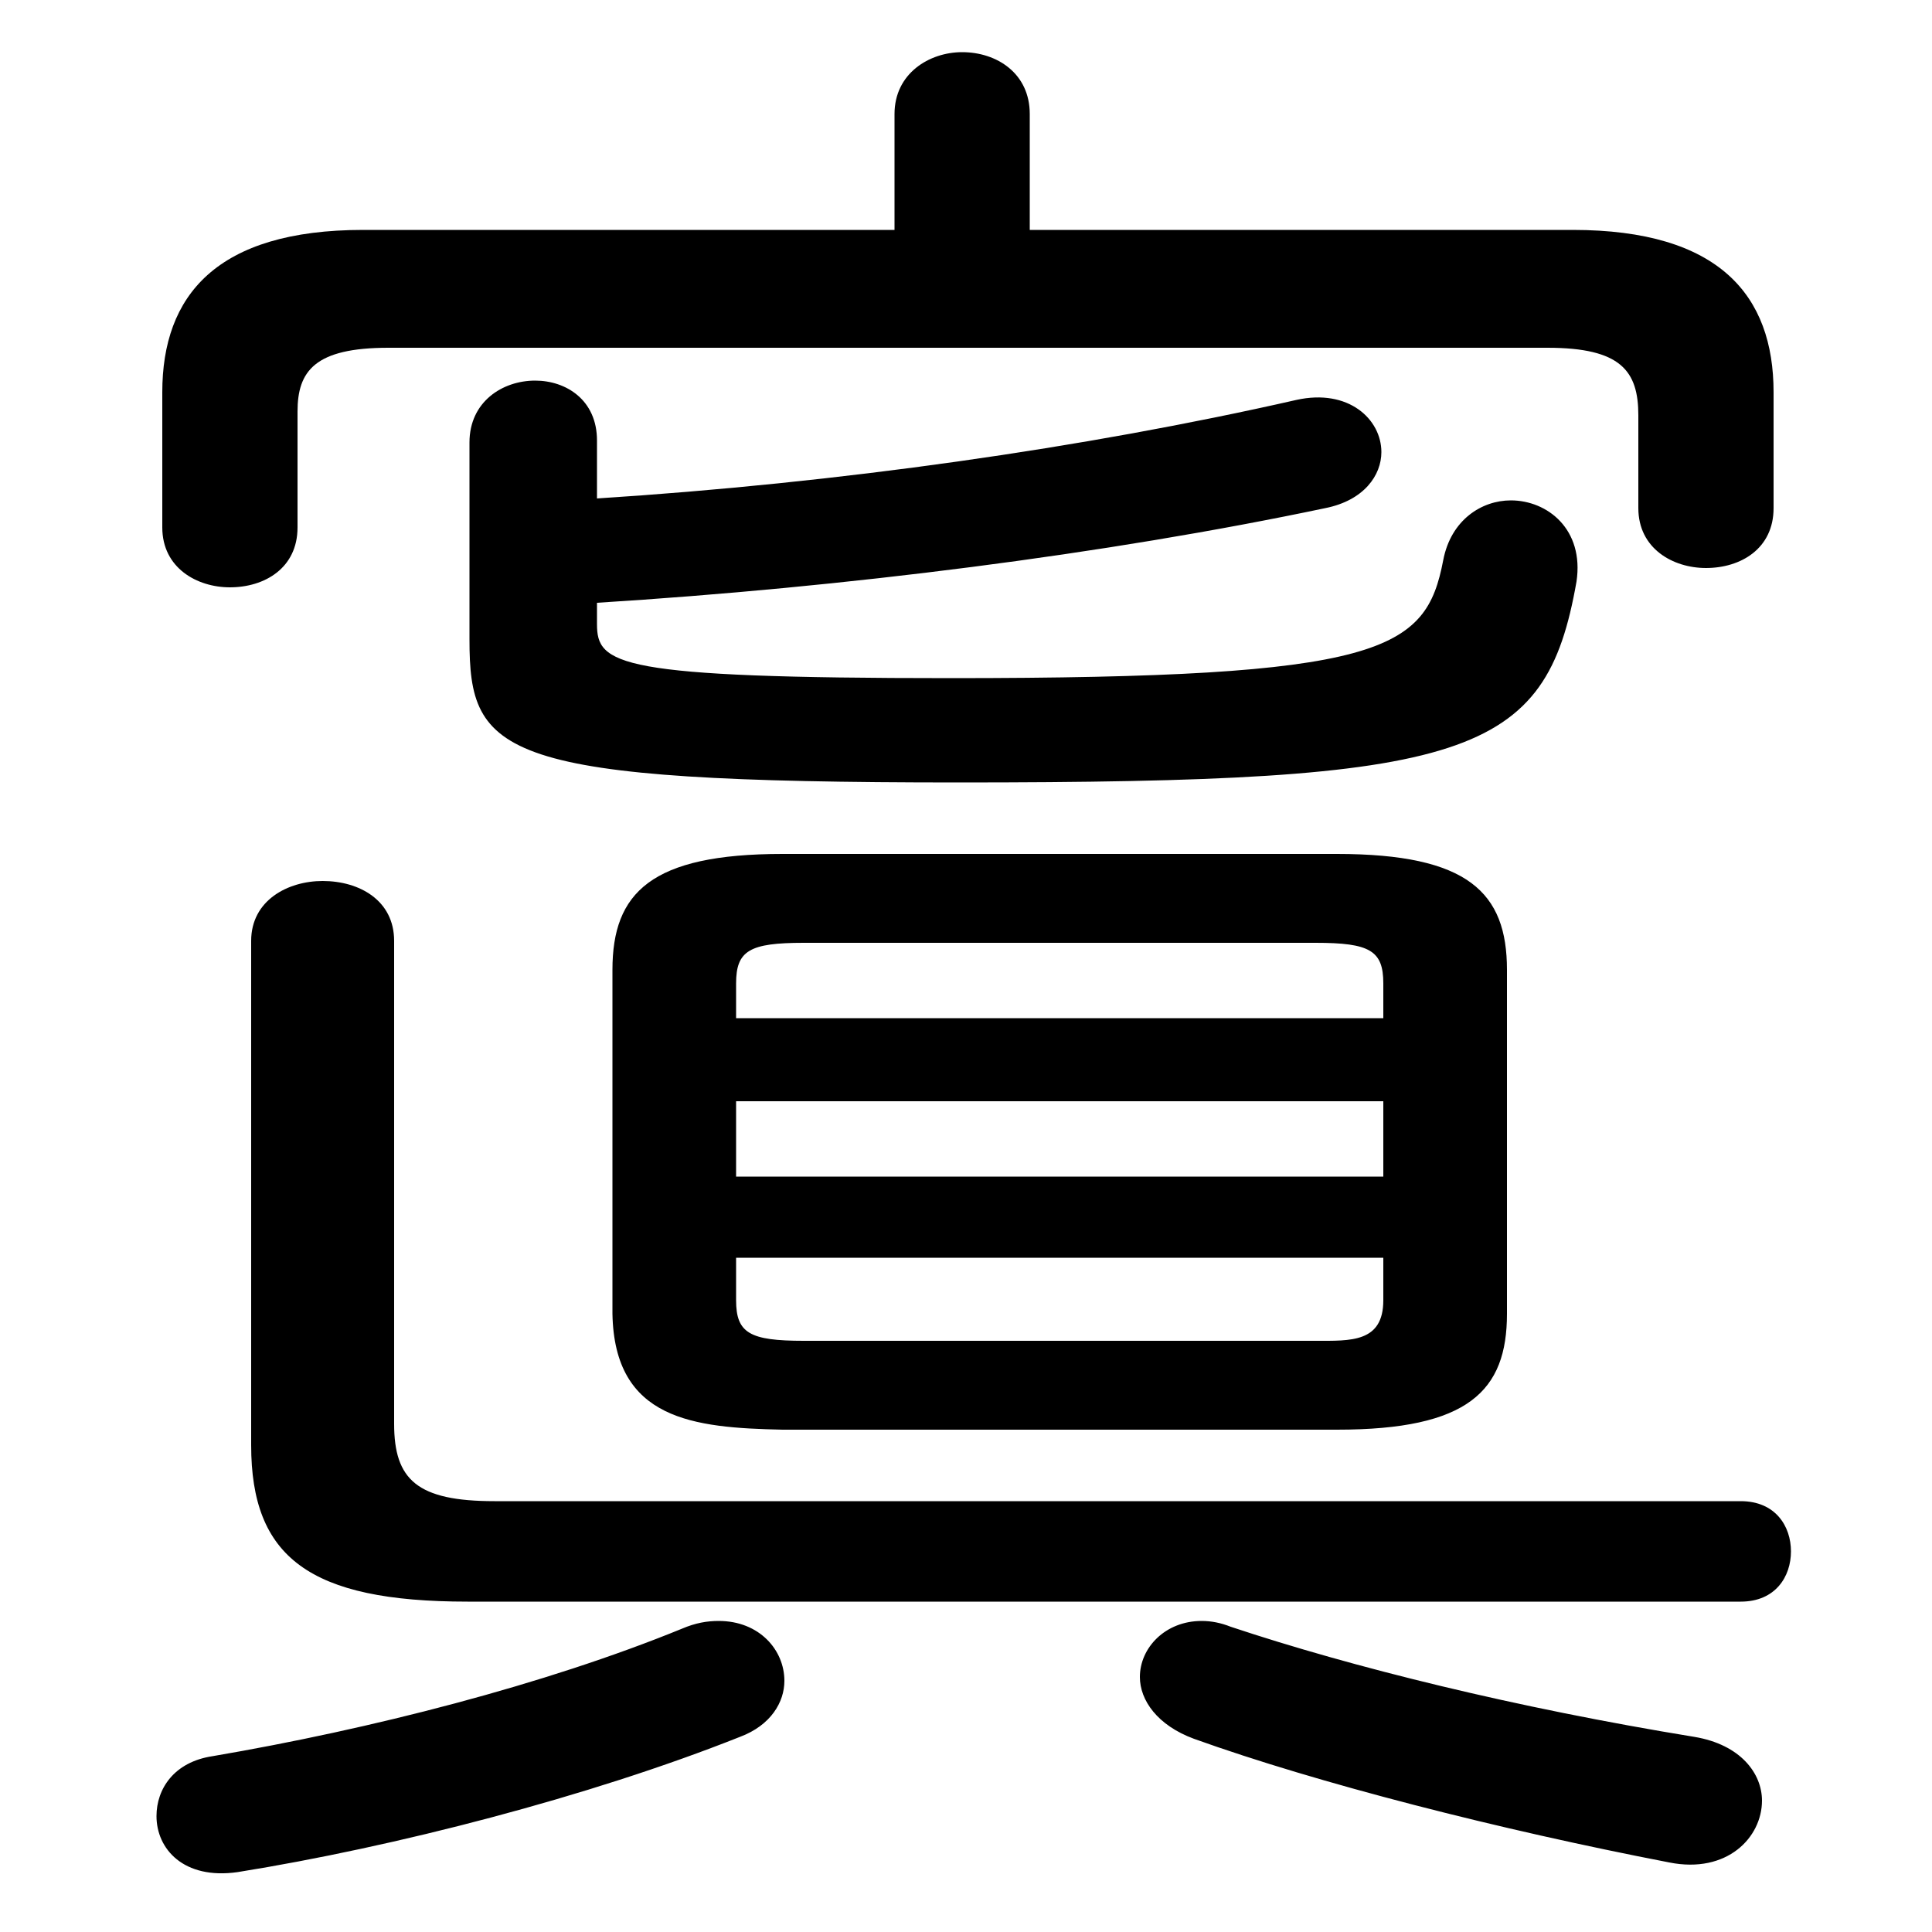 <svg xmlns="http://www.w3.org/2000/svg" viewBox="0 -44.0 50.0 50.0">
    <rect x="0" y="-44.0" width="50.0" height="50.0" fill="#808080" stroke="none"/>
    <g transform="scale(1, -1)">
        <!-- ボディの枠 -->
        <rect x="0" y="-6.0" width="50.0" height="50.0"
            stroke="white" fill="white"/>
        <!-- グリフ座標系の原点 -->
        <circle cx="0" cy="0" r="5" fill="white"/>
        <!-- グリフのアウトライン -->
        <g style="fill:black;stroke:#000000;stroke-width:0;stroke-linecap:round;stroke-linejoin:round;">
        <path d="M 34.6 7.0 C 38.0 7.0 39.0 8.0 39.0 10.0 L 39.0 18.9 C 39.0 20.9 38.0 21.9 34.6 21.9 L 20.25 21.9 C 16.85 21.9 15.85 20.9 15.85 18.9 L 15.85 10.0 C 15.9 7.25 17.95 7.05 20.25 7.0 Z M 20.8 9.3 C 19.4 9.3 19.05 9.5 19.05 10.35 L 19.05 11.45 L 35.8 11.45 L 35.8 10.35 C 35.8 9.25 34.95 9.3 34.05 9.3 Z M 19.05 15.5 L 35.8 15.5 L 35.8 13.55 L 19.05 13.55 Z M 35.8 17.65 L 19.05 17.65 L 19.05 18.55 C 19.05 19.4 19.4 19.6 20.8 19.6 L 34.05 19.6 C 35.45 19.6 35.8 19.4 35.8 18.55 Z M 26.65 38.05 L 26.65 41.05 C 26.65 42.1 25.8 42.65 24.9 42.65 C 24.05 42.65 23.15 42.1 23.15 41.05 L 23.15 38.05 L 9.4 38.05 C 5.6 38.05 4.2 36.35 4.2 33.85 L 4.2 30.35 C 4.2 29.3 5.1 28.8 5.95 28.8 C 6.85 28.8 7.7 29.3 7.7 30.35 L 7.7 33.35 C 7.7 34.4 8.15 35.0 10.05 35.0 L 40.05 35.0 C 41.95 35.0 42.4 34.4 42.4 33.25 L 42.4 30.85 C 42.4 29.8 43.3 29.3 44.15 29.3 C 45.05 29.3 45.9 29.8 45.9 30.85 L 45.9 33.85 C 45.9 36.35 44.5 38.05 40.7 38.05 Z M 15.45 28.4 C 21.85 28.8 28.6 29.65 34.3 30.85 C 35.3 31.05 35.75 31.7 35.75 32.3 C 35.75 33.15 34.9 33.95 33.55 33.65 C 28.05 32.4 21.7 31.5 15.45 31.1 L 15.45 32.6 C 15.45 33.65 14.65 34.15 13.85 34.15 C 13.0 34.15 12.15 33.6 12.15 32.55 L 12.15 27.45 C 12.15 24.45 12.9 23.75 24.8 23.75 C 38.05 23.75 40.0 24.4 40.8 28.95 C 41.0 30.3 40.05 31.05 39.1 31.05 C 38.35 31.05 37.55 30.55 37.35 29.5 C 36.9 27.15 35.8 26.45 24.6 26.45 C 15.95 26.45 15.45 26.8 15.45 27.85 Z M 45.05 2.55 C 45.95 2.55 46.35 3.2 46.35 3.85 C 46.35 4.5 45.95 5.15 45.05 5.15 L 12.8 5.15 C 10.8 5.15 10.2 5.7 10.2 7.15 L 10.2 19.65 C 10.2 20.7 9.3 21.2 8.35 21.2 C 7.45 21.2 6.5 20.7 6.5 19.65 L 6.5 6.6 C 6.5 3.7 8.0 2.55 12.1 2.55 Z M 17.65 1.85 C 14.1 0.4 9.6 -0.75 5.5 -1.45 C 4.5 -1.6 4.05 -2.3 4.05 -3.0 C 4.05 -3.85 4.75 -4.65 6.15 -4.45 C 10.2 -3.8 15.25 -2.5 19.15 -0.95 C 19.95 -0.65 20.3 -0.05 20.3 0.5 C 20.3 1.3 19.65 2.05 18.6 2.05 C 18.3 2.05 18.0 2.0 17.65 1.85 Z M 43.2 -4.2 C 44.7 -4.5 45.6 -3.55 45.6 -2.6 C 45.6 -1.9 45.05 -1.15 43.85 -0.95 C 39.25 -0.2 35.0 0.85 31.85 1.9 C 31.6 2.0 31.35 2.05 31.1 2.05 C 30.15 2.05 29.5 1.35 29.5 0.6 C 29.5 0.0 29.95 -0.65 30.9 -1.0 C 34.1 -2.15 38.8 -3.35 43.2 -4.2 Z"/>
    </g>
    </g>
</svg>
